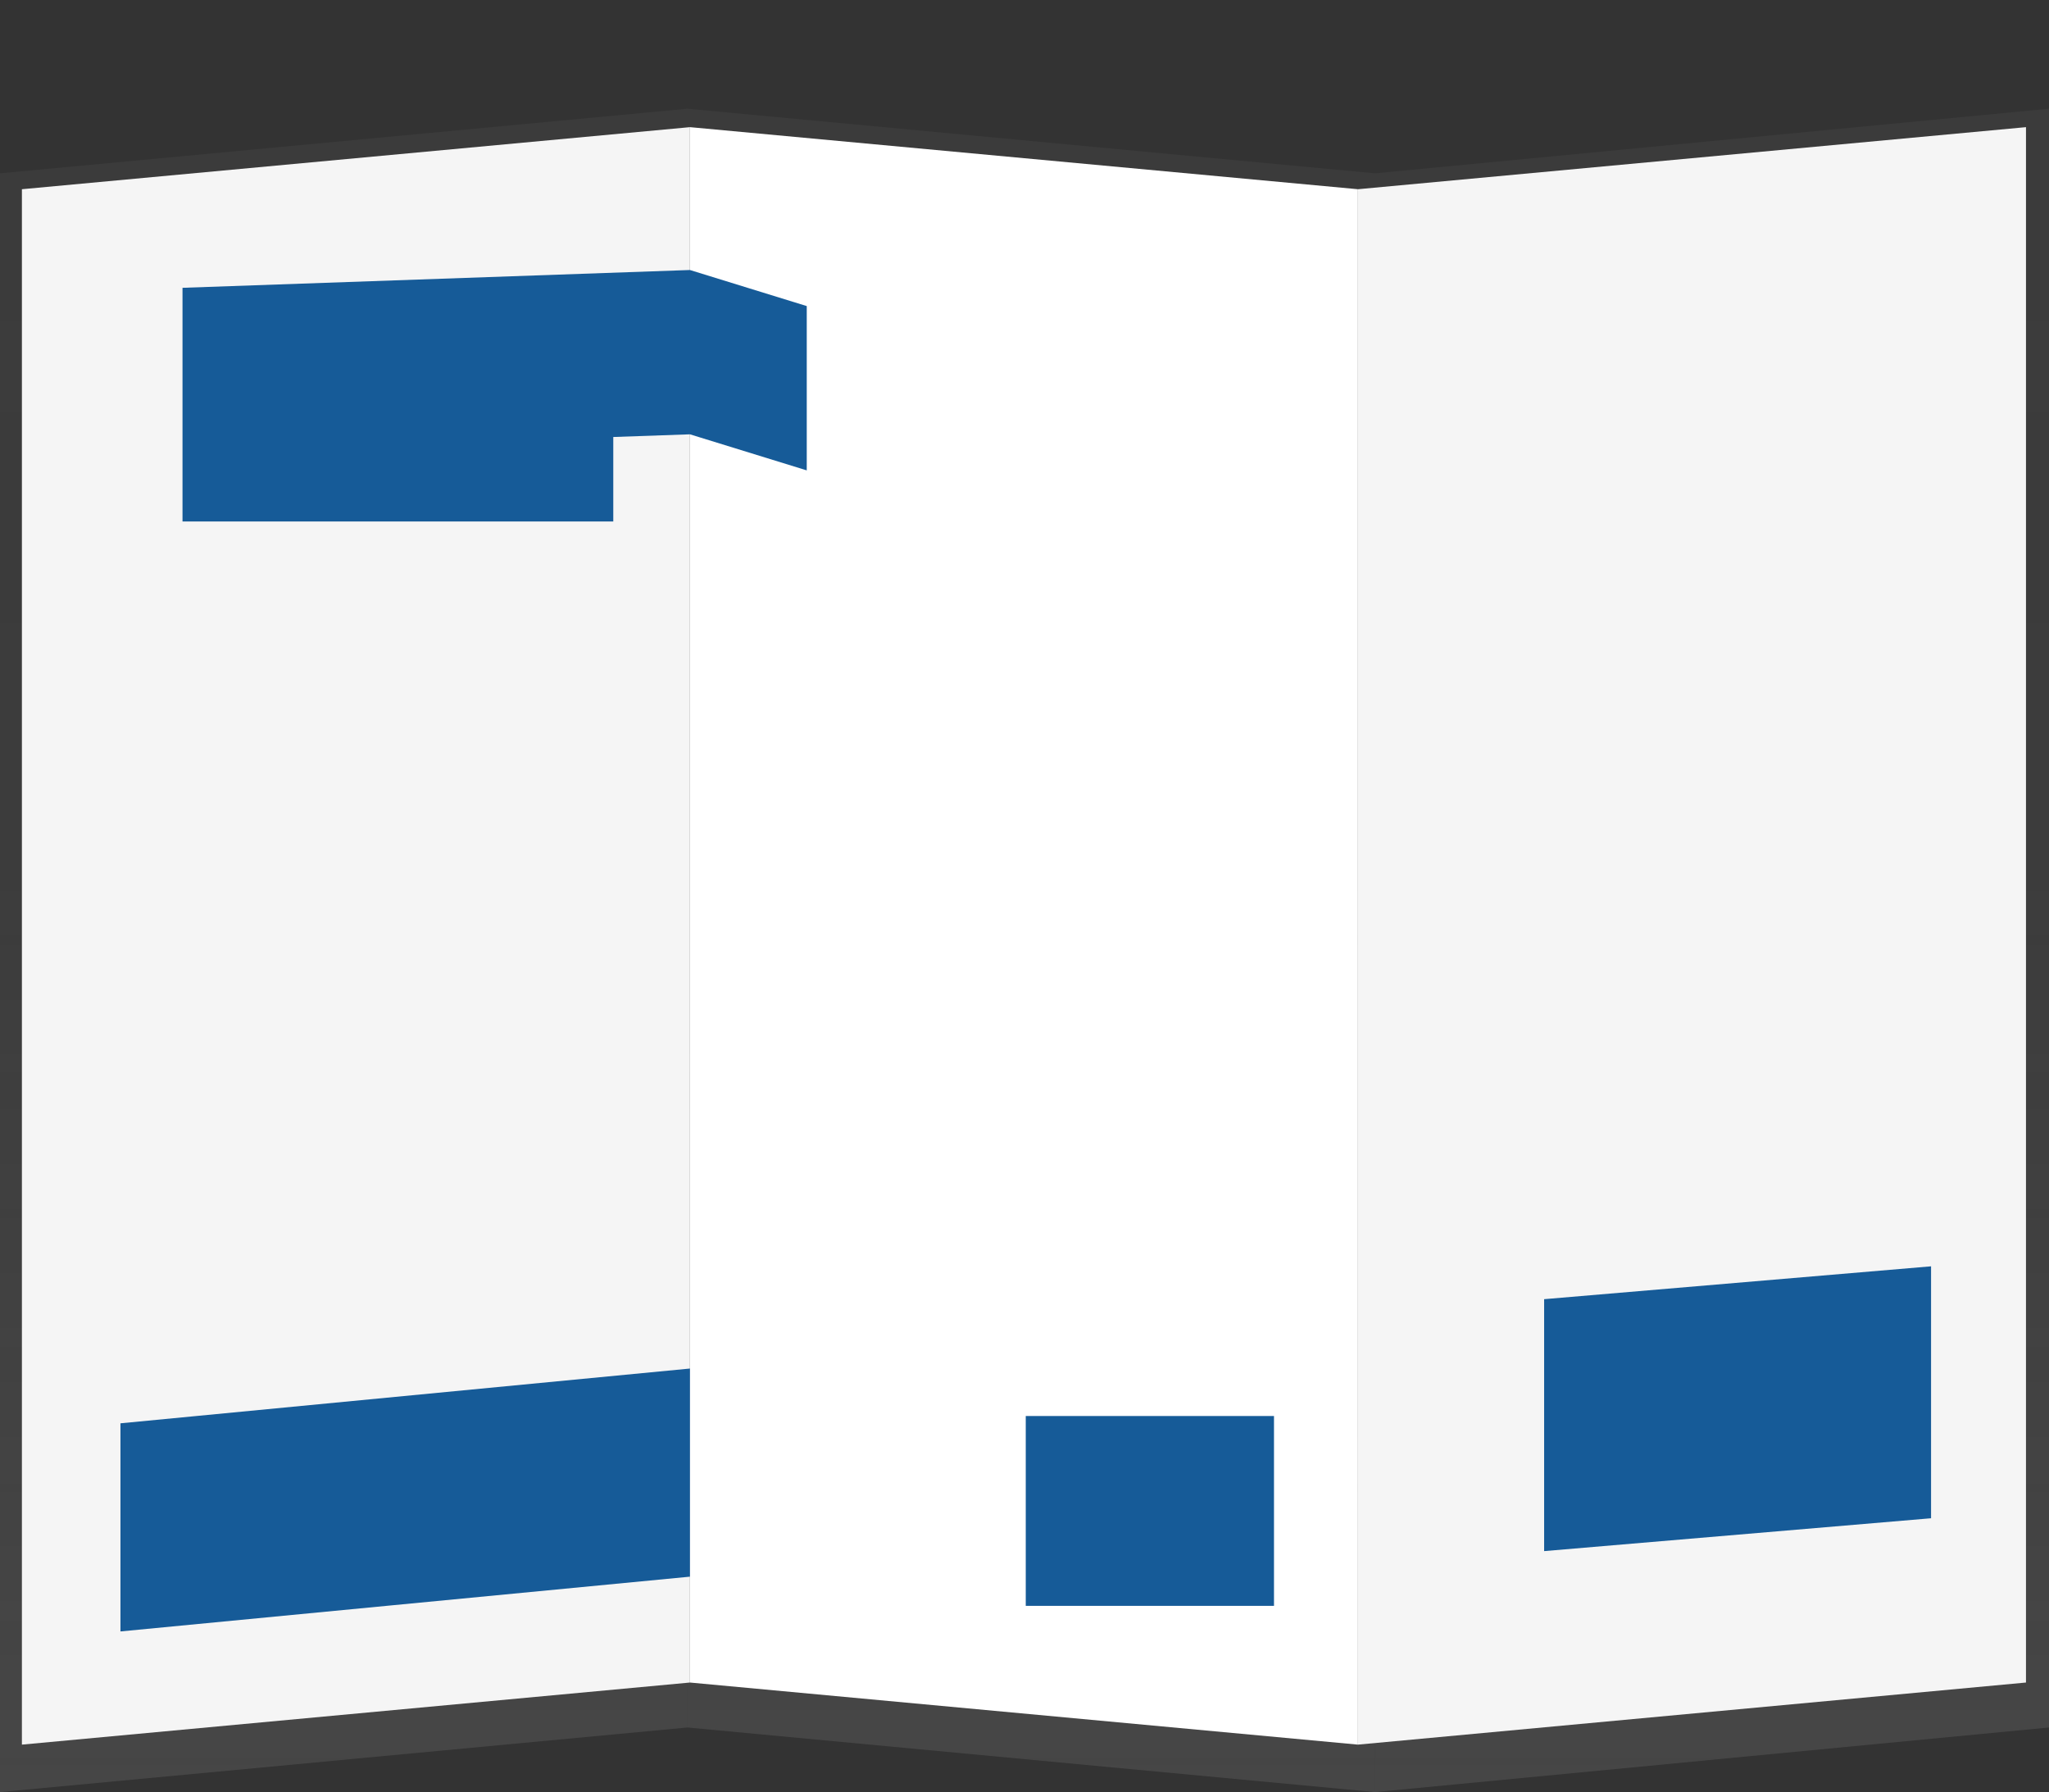 <svg xmlns="http://www.w3.org/2000/svg" xmlns:xlink="http://www.w3.org/1999/xlink" width="887.59" height="776.14">
    <rect width="100%" height="100%" fill="#333333" stroke="none"/>
    <defs>
        <linearGradient id="a" x1="148.91" x2="148.91" y1="776.14" y2="47.08" gradientUnits="userSpaceOnUse">
            <stop offset="0" stop-color="gray" stop-opacity=".25"/>
            <stop offset=".54" stop-color="gray" stop-opacity=".12"/>
            <stop offset="1" stop-color="gray" stop-opacity=".1"/>
        </linearGradient>
        <linearGradient id="c" x1="446.72" x2="446.72" y1="776.14" y2="47.08" xlink:href="#a"/>
        <linearGradient id="d" x1="741.61" x2="741.61" y1="776.14" y2="47.08" xlink:href="#a"/>
        <linearGradient id="b" x1="889.9" x2="889.9" y1="282.66" y2="61.93" gradientUnits="userSpaceOnUse">
            <stop offset="0" stop-color="#b3b3b3" stop-opacity=".25"/>
            <stop offset=".54" stop-color="#b3b3b3" stop-opacity=".1"/>
            <stop offset="1" stop-color="#b3b3b3" stop-opacity=".05"/>
        </linearGradient>
        <linearGradient id="e" x1="733.7" x2="733.7" y1="87.3" y2="44.48" gradientUnits="userSpaceOnUse">
            <stop offset="0" stop-opacity=".12"/>
            <stop offset=".55" stop-opacity=".09"/>
            <stop offset="1" stop-opacity=".02"/>
        </linearGradient>
        <linearGradient id="f" x1="311.15" x2="311.15" y1="727" y2="504.71" xlink:href="#b"/>
        <linearGradient id="g" x1="154.94" x2="154.94" y1="530.7" y2="487.57" gradientUnits="userSpaceOnUse">
            <stop offset=".01" stop-opacity=".12"/>
            <stop offset=".55" stop-opacity=".09"/>
            <stop offset="1" stop-opacity=".05"/>
        </linearGradient>
    </defs>
    <path fill="url(#a)" d="M297.81 748.17L0 776.14V75.06l297.81-27.98v701.09z"/>
    <path fill="url(#c)" d="M297.81 748.17l297.81 27.97V75.06L297.81 47.08v701.09z"/>
    <path fill="url(#d)" d="M887.59 748.17l-291.97 27.97V75.06l291.97-27.98v701.09z"/>
    <path fill="#f5f5f5" d="M298.87 728.7L9.49 755.59V81.95l289.38-26.88V728.7z"/>
    <path fill="#fff" d="M298.87 728.7l289.37 26.89V81.95L298.87 55.07V728.7z"/>
    <path fill="#f5f5f5" d="M877.62 728.7l-289.38 26.89V81.95l289.38-26.88V728.7z"/>
    <path fill="#165b98" d="M298.87 116.94l-219.81 7.71V225.85h186.6v-36.59l33.21-1.16 50.6 15.62v-71.16l-50.6-15.62zM298.87 682.85L52.18 706.57v-90.14l246.69-23.72v90.14zM444.34 613.27h107.53v82.23H444.34zM836.5 657.55l-167.61 14.23V562.67l167.61-14.23v109.11z"/>
    
</svg>
